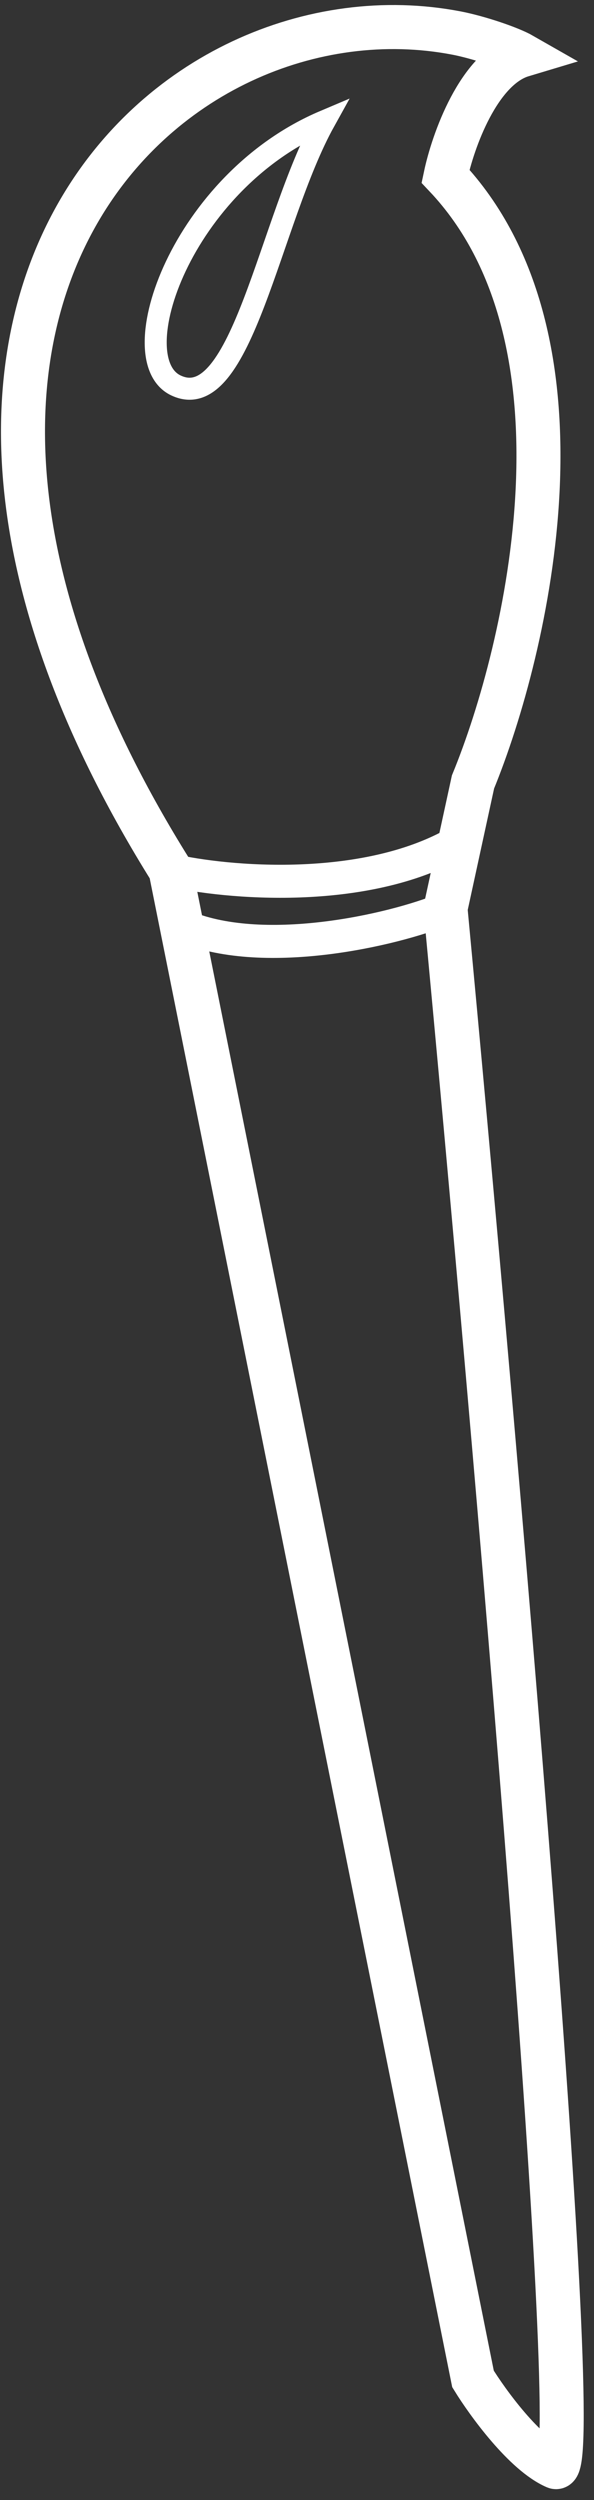 <svg width="54" height="227" viewBox="0 0 54 227" fill="none" xmlns="http://www.w3.org/2000/svg">
<rect x="0" y="0" width="54" height="227" fill="#333333" stroke="none"/>
<path d="M15.5 79C-16.5 27.8 15.5 -2 41.5 3C43.464 3.378 46.333 4.333 47.5 5C43.5 6.2 41.167 12.833 40.5 16C54.5 30.8 48 58.833 43 71L40.5 82.5C45 130.167 53.3 225.2 50.5 224C47.7 222.8 44.333 218.167 43 216L15.5 79Z" stroke="white" stroke-width="4"/>
<path d="M41.5 76.5C33.1 81.3 20.5 80.167 15.5 79L16.5 84C23.7 87.2 35.667 84.5 40.5 82.5L41.5 76.5Z" stroke="white" stroke-width="3"/>
<path d="M29.5 11C16.5 16.5 10.96 32.627 16 35C21.957 37.805 24.5 20 29.5 11Z" stroke="white" stroke-width="2" stroke-linecap="round"/>
</svg>
